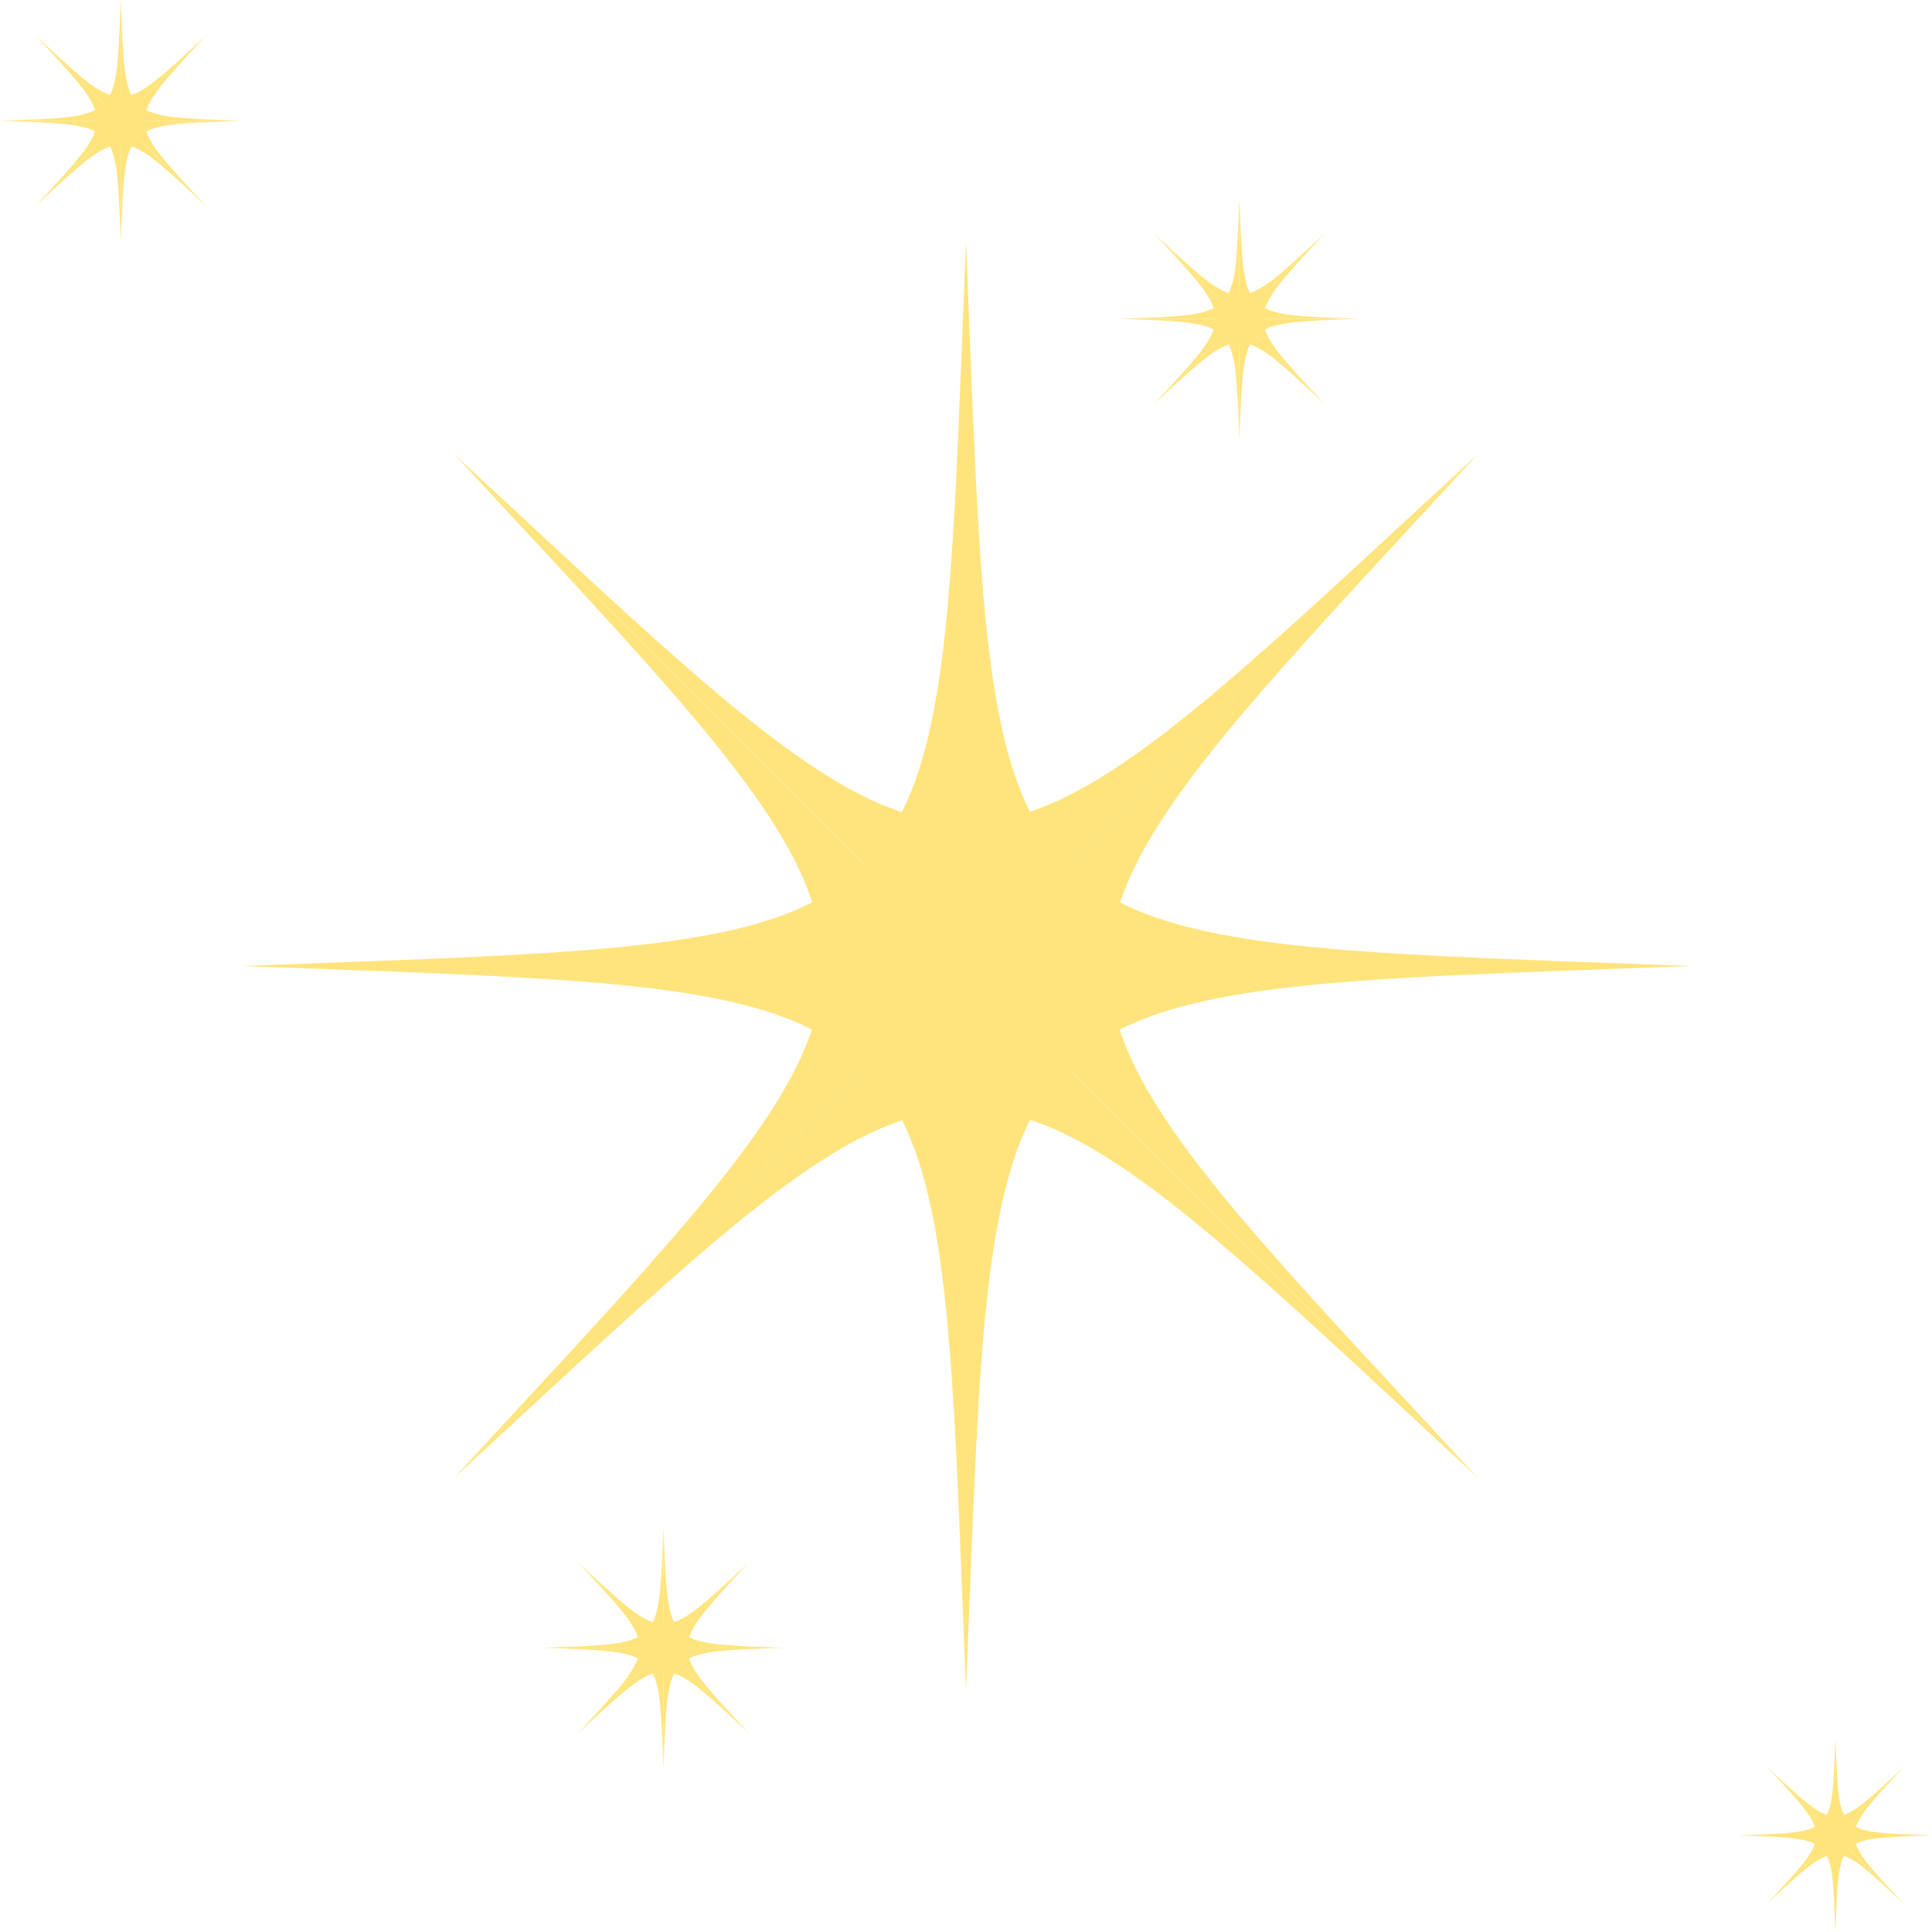 <?xml version="1.0" encoding="UTF-8" standalone="no"?>
<!-- Created with Inkscape (http://www.inkscape.org/) -->

<svg
   version="1.1"
   id="svg1"
   width="106.667"
   height="106.667"
   viewBox="0 0 106.667 106.667"
   xmlns="http://www.w3.org/2000/svg"
   xmlns:svg="http://www.w3.org/2000/svg">
  <defs
     id="defs1">
    <clipPath
       clipPathUnits="userSpaceOnUse"
       id="clipPath245">
      <path
         d="M 0,500 H 750 V 0 H 0 Z"
         transform="translate(-135,-90)"
         id="path245" />
    </clipPath>
    <clipPath
       clipPathUnits="userSpaceOnUse"
       id="clipPath247">
      <path
         d="M 0,500 H 750 V 0 H 0 Z"
         transform="translate(-135,-90)"
         id="path247" />
    </clipPath>
    <clipPath
       clipPathUnits="userSpaceOnUse"
       id="clipPath249">
      <path
         d="M 0,500 H 750 V 0 H 0 Z"
         transform="translate(-135,-90)"
         id="path249" />
    </clipPath>
    <clipPath
       clipPathUnits="userSpaceOnUse"
       id="clipPath251">
      <path
         d="M 0,500 H 750 V 0 H 0 Z"
         transform="translate(-135,-90)"
         id="path251" />
    </clipPath>
    <clipPath
       clipPathUnits="userSpaceOnUse"
       id="clipPath253">
      <path
         d="M 0,500 H 750 V 0 H 0 Z"
         transform="translate(-135,-90)"
         id="path253" />
    </clipPath>
    <clipPath
       clipPathUnits="userSpaceOnUse"
       id="clipPath255">
      <path
         d="M 0,500 H 750 V 0 H 0 Z"
         transform="translate(-135,-90)"
         id="path255" />
    </clipPath>
    <clipPath
       clipPathUnits="userSpaceOnUse"
       id="clipPath257">
      <path
         d="M 0,500 H 750 V 0 H 0 Z"
         transform="translate(-135,-90)"
         id="path257" />
    </clipPath>
    <clipPath
       clipPathUnits="userSpaceOnUse"
       id="clipPath259">
      <path
         d="M 0,500 H 750 V 0 H 0 Z"
         transform="translate(-135,-90)"
         id="path259" />
    </clipPath>
    <clipPath
       clipPathUnits="userSpaceOnUse"
       id="clipPath261">
      <path
         d="M 0,500 H 750 V 0 H 0 Z"
         transform="translate(-100,-125)"
         id="path261" />
    </clipPath>
    <clipPath
       clipPathUnits="userSpaceOnUse"
       id="clipPath263">
      <path
         d="M 0,500 H 750 V 0 H 0 Z"
         transform="translate(-100,-125)"
         id="path263" />
    </clipPath>
    <clipPath
       clipPathUnits="userSpaceOnUse"
       id="clipPath265">
      <path
         d="M 0,500 H 750 V 0 H 0 Z"
         transform="translate(-100,-125)"
         id="path265" />
    </clipPath>
    <clipPath
       clipPathUnits="userSpaceOnUse"
       id="clipPath267">
      <path
         d="M 0,500 H 750 V 0 H 0 Z"
         transform="translate(-100,-125)"
         id="path267" />
    </clipPath>
    <clipPath
       clipPathUnits="userSpaceOnUse"
       id="clipPath269">
      <path
         d="M 0,500 H 750 V 0 H 0 Z"
         transform="translate(-100,-125)"
         id="path269" />
    </clipPath>
    <clipPath
       clipPathUnits="userSpaceOnUse"
       id="clipPath271">
      <path
         d="M 0,500 H 750 V 0 H 0 Z"
         transform="translate(-100,-125)"
         id="path271" />
    </clipPath>
    <clipPath
       clipPathUnits="userSpaceOnUse"
       id="clipPath273">
      <path
         d="M 0,500 H 750 V 0 H 0 Z"
         transform="translate(-100,-125)"
         id="path273" />
    </clipPath>
    <clipPath
       clipPathUnits="userSpaceOnUse"
       id="clipPath275">
      <path
         d="M 0,500 H 750 V 0 H 0 Z"
         transform="translate(-100,-125)"
         id="path275" />
    </clipPath>
    <clipPath
       clipPathUnits="userSpaceOnUse"
       id="clipPath277">
      <path
         d="M 0,500 H 750 V 0 H 0 Z"
         transform="translate(-171,-54)"
         id="path277" />
    </clipPath>
    <clipPath
       clipPathUnits="userSpaceOnUse"
       id="clipPath279">
      <path
         d="M 0,500 H 750 V 0 H 0 Z"
         transform="translate(-171,-54)"
         id="path279" />
    </clipPath>
    <clipPath
       clipPathUnits="userSpaceOnUse"
       id="clipPath281">
      <path
         d="M 0,500 H 750 V 0 H 0 Z"
         transform="translate(-171,-54)"
         id="path281" />
    </clipPath>
    <clipPath
       clipPathUnits="userSpaceOnUse"
       id="clipPath283">
      <path
         d="M 0,500 H 750 V 0 H 0 Z"
         transform="translate(-171,-54)"
         id="path283" />
    </clipPath>
    <clipPath
       clipPathUnits="userSpaceOnUse"
       id="clipPath285">
      <path
         d="M 0,500 H 750 V 0 H 0 Z"
         transform="translate(-171,-54)"
         id="path285" />
    </clipPath>
    <clipPath
       clipPathUnits="userSpaceOnUse"
       id="clipPath287">
      <path
         d="M 0,500 H 750 V 0 H 0 Z"
         transform="translate(-171,-54)"
         id="path287" />
    </clipPath>
    <clipPath
       clipPathUnits="userSpaceOnUse"
       id="clipPath289">
      <path
         d="M 0,500 H 750 V 0 H 0 Z"
         transform="translate(-171,-54)"
         id="path289" />
    </clipPath>
    <clipPath
       clipPathUnits="userSpaceOnUse"
       id="clipPath291">
      <path
         d="M 0,500 H 750 V 0 H 0 Z"
         transform="translate(-171,-54)"
         id="path291" />
    </clipPath>
    <clipPath
       clipPathUnits="userSpaceOnUse"
       id="clipPath293">
      <path
         d="M 0,500 H 750 V 0 H 0 Z"
         transform="translate(-122.473,-61.768)"
         id="path293" />
    </clipPath>
    <clipPath
       clipPathUnits="userSpaceOnUse"
       id="clipPath295">
      <path
         d="M 0,500 H 750 V 0 H 0 Z"
         transform="translate(-122.473,-61.768)"
         id="path295" />
    </clipPath>
    <clipPath
       clipPathUnits="userSpaceOnUse"
       id="clipPath297">
      <path
         d="M 0,500 H 750 V 0 H 0 Z"
         transform="translate(-122.473,-61.768)"
         id="path297" />
    </clipPath>
    <clipPath
       clipPathUnits="userSpaceOnUse"
       id="clipPath299">
      <path
         d="M 0,500 H 750 V 0 H 0 Z"
         transform="translate(-122.473,-61.768)"
         id="path299" />
    </clipPath>
    <clipPath
       clipPathUnits="userSpaceOnUse"
       id="clipPath301">
      <path
         d="M 0,500 H 750 V 0 H 0 Z"
         transform="translate(-122.473,-61.768)"
         id="path301" />
    </clipPath>
    <clipPath
       clipPathUnits="userSpaceOnUse"
       id="clipPath303">
      <path
         d="M 0,500 H 750 V 0 H 0 Z"
         transform="translate(-122.473,-61.768)"
         id="path303" />
    </clipPath>
    <clipPath
       clipPathUnits="userSpaceOnUse"
       id="clipPath305">
      <path
         d="M 0,500 H 750 V 0 H 0 Z"
         transform="translate(-122.473,-61.768)"
         id="path305" />
    </clipPath>
    <clipPath
       clipPathUnits="userSpaceOnUse"
       id="clipPath307">
      <path
         d="M 0,500 H 750 V 0 H 0 Z"
         transform="translate(-122.473,-61.768)"
         id="path307" />
    </clipPath>
    <clipPath
       clipPathUnits="userSpaceOnUse"
       id="clipPath309">
      <path
         d="M 0,500 H 750 V 0 H 0 Z"
         transform="translate(-146.319,-116.799)"
         id="path309" />
    </clipPath>
    <clipPath
       clipPathUnits="userSpaceOnUse"
       id="clipPath311">
      <path
         d="M 0,500 H 750 V 0 H 0 Z"
         transform="translate(-146.319,-116.799)"
         id="path311" />
    </clipPath>
    <clipPath
       clipPathUnits="userSpaceOnUse"
       id="clipPath313">
      <path
         d="M 0,500 H 750 V 0 H 0 Z"
         transform="translate(-146.319,-116.799)"
         id="path313" />
    </clipPath>
    <clipPath
       clipPathUnits="userSpaceOnUse"
       id="clipPath315">
      <path
         d="M 0,500 H 750 V 0 H 0 Z"
         transform="translate(-146.319,-116.799)"
         id="path315" />
    </clipPath>
    <clipPath
       clipPathUnits="userSpaceOnUse"
       id="clipPath317">
      <path
         d="M 0,500 H 750 V 0 H 0 Z"
         transform="translate(-146.319,-116.799)"
         id="path317" />
    </clipPath>
    <clipPath
       clipPathUnits="userSpaceOnUse"
       id="clipPath319">
      <path
         d="M 0,500 H 750 V 0 H 0 Z"
         transform="translate(-146.319,-116.799)"
         id="path319" />
    </clipPath>
    <clipPath
       clipPathUnits="userSpaceOnUse"
       id="clipPath321">
      <path
         d="M 0,500 H 750 V 0 H 0 Z"
         transform="translate(-146.319,-116.799)"
         id="path321" />
    </clipPath>
    <clipPath
       clipPathUnits="userSpaceOnUse"
       id="clipPath323">
      <path
         d="M 0,500 H 750 V 0 H 0 Z"
         transform="translate(-146.319,-116.799)"
         id="path323" />
    </clipPath>
  </defs>
  <g
     id="layer-MC0"
     style="display:none"
     transform="translate(-126.667,-493.334)">
    <path
       id="path1"
       d="M 0,0 H 750 V 500 H 0 Z"
       style="fill:#302a42;fill-opacity:1;fill-rule:nonzero;stroke:none"
       transform="matrix(1.333,0,0,-1.333,0,666.667)" />
  </g>
  <g
     id="layer-MC1"
     transform="translate(-126.667,-493.334)">
    <path
       id="path244"
       d="M 0,0 V 30 C 1.223,0 0,1.146 30,0 Z"
       style="fill:#ffe47d;fill-opacity:1;fill-rule:nonzero;stroke:none"
       transform="matrix(1.333,0,0,-1.333,180,546.667)"
       clip-path="url(#clipPath245)" />
    <path
       id="path246"
       d="M 0,0 V 30 C -1.223,0 0,1.146 -30,0 Z"
       style="fill:#ffe47d;fill-opacity:1;fill-rule:nonzero;stroke:none"
       transform="matrix(1.333,0,0,-1.333,180,546.667)"
       clip-path="url(#clipPath247)" />
    <path
       id="path248"
       d="M 0,0 V -30 C -1.223,0 0,-1.146 -30,0 Z"
       style="fill:#ffe47d;fill-opacity:1;fill-rule:nonzero;stroke:none"
       transform="matrix(1.333,0,0,-1.333,180,546.667)"
       clip-path="url(#clipPath249)" />
    <path
       id="path250"
       d="M 0,0 V -30 C 1.223,0 0,-1.146 30,0 Z"
       style="fill:#ffe47d;fill-opacity:1;fill-rule:nonzero;stroke:none"
       transform="matrix(1.333,0,0,-1.333,180,546.667)"
       clip-path="url(#clipPath251)" />
    <path
       id="path252"
       d="M 0,0 21.213,21.214 C 0.865,-0.864 0.811,0.811 21.213,-21.213 Z"
       style="fill:#ffe47d;fill-opacity:1;fill-rule:nonzero;stroke:none"
       transform="matrix(1.333,0,0,-1.333,180,546.667)"
       clip-path="url(#clipPath253)" />
    <path
       id="path254"
       d="M 0,0 21.213,21.214 C -0.865,0.865 0.811,0.811 -21.213,21.214 Z"
       style="fill:#ffe47d;fill-opacity:1;fill-rule:nonzero;stroke:none"
       transform="matrix(1.333,0,0,-1.333,180,546.667)"
       clip-path="url(#clipPath255)" />
    <path
       id="path256"
       d="m 0,0 -21.213,-21.213 c 20.348,22.078 20.402,20.402 0,42.427 z"
       style="fill:#ffe47d;fill-opacity:1;fill-rule:nonzero;stroke:none"
       transform="matrix(1.333,0,0,-1.333,180,546.667)"
       clip-path="url(#clipPath257)" />
    <path
       id="path258"
       d="m 0,0 -21.213,-21.213 c 22.078,20.349 20.402,20.402 42.426,0 z"
       style="fill:#ffe47d;fill-opacity:1;fill-rule:nonzero;stroke:none"
       transform="matrix(1.333,0,0,-1.333,180,546.667)"
       clip-path="url(#clipPath259)" />
    <path
       id="path260"
       d="M 0,0 V 5 C 0.204,0 0,0.191 5,0 Z"
       style="fill:#ffe47d;fill-opacity:1;fill-rule:nonzero;stroke:none"
       transform="matrix(1.333,0,0,-1.333,133.333,500)"
       clip-path="url(#clipPath261)" />
    <path
       id="path262"
       d="M 0,0 V 5 C -0.204,0 0,0.191 -5,0 Z"
       style="fill:#ffe47d;fill-opacity:1;fill-rule:nonzero;stroke:none"
       transform="matrix(1.333,0,0,-1.333,133.333,500)"
       clip-path="url(#clipPath263)" />
    <path
       id="path264"
       d="m 0,0 v -5 c -0.204,5 0,4.81 -5,5 z"
       style="fill:#ffe47d;fill-opacity:1;fill-rule:nonzero;stroke:none"
       transform="matrix(1.333,0,0,-1.333,133.333,500)"
       clip-path="url(#clipPath265)" />
    <path
       id="path266"
       d="m 0,0 v -5 c 0.204,5 0,4.81 5,5 z"
       style="fill:#ffe47d;fill-opacity:1;fill-rule:nonzero;stroke:none"
       transform="matrix(1.333,0,0,-1.333,133.333,500)"
       clip-path="url(#clipPath267)" />
    <path
       id="path268"
       d="m 0,0 3.535,3.536 c -3.391,-3.68 -3.4,-3.4 0,-7.071 z"
       style="fill:#ffe47d;fill-opacity:1;fill-rule:nonzero;stroke:none"
       transform="matrix(1.333,0,0,-1.333,133.333,500)"
       clip-path="url(#clipPath269)" />
    <path
       id="path270"
       d="m 0,0 3.535,3.536 c -3.679,-3.391 -3.4,-3.4 -7.071,0 z"
       style="fill:#ffe47d;fill-opacity:1;fill-rule:nonzero;stroke:none"
       transform="matrix(1.333,0,0,-1.333,133.333,500)"
       clip-path="url(#clipPath271)" />
    <path
       id="path272"
       d="m 0,0 -3.536,-3.535 c 3.392,3.68 3.401,3.4 0,7.071 z"
       style="fill:#ffe47d;fill-opacity:1;fill-rule:nonzero;stroke:none"
       transform="matrix(1.333,0,0,-1.333,133.333,500)"
       clip-path="url(#clipPath273)" />
    <path
       id="path274"
       d="m 0,0 -3.536,-3.535 c 3.68,3.391 3.401,3.4 7.071,0 z"
       style="fill:#ffe47d;fill-opacity:1;fill-rule:nonzero;stroke:none"
       transform="matrix(1.333,0,0,-1.333,133.333,500)"
       clip-path="url(#clipPath275)" />
    <path
       id="path276"
       d="M 0,0 V 4 C 0.163,0 0,0.153 4,0 Z"
       style="fill:#ffe47d;fill-opacity:1;fill-rule:nonzero;stroke:none"
       transform="matrix(1.333,0,0,-1.333,228,594.667)"
       clip-path="url(#clipPath277)" />
    <path
       id="path278"
       d="M 0,0 V 4 C -0.163,0 0,0.153 -4,0 Z"
       style="fill:#ffe47d;fill-opacity:1;fill-rule:nonzero;stroke:none"
       transform="matrix(1.333,0,0,-1.333,228,594.667)"
       clip-path="url(#clipPath279)" />
    <path
       id="path280"
       d="m 0,0 v -4 c -0.163,4 0,3.848 -4,4 z"
       style="fill:#ffe47d;fill-opacity:1;fill-rule:nonzero;stroke:none"
       transform="matrix(1.333,0,0,-1.333,228,594.667)"
       clip-path="url(#clipPath281)" />
    <path
       id="path282"
       d="m 0,0 v -4 c 0.163,4 0,3.848 4,4 z"
       style="fill:#ffe47d;fill-opacity:1;fill-rule:nonzero;stroke:none"
       transform="matrix(1.333,0,0,-1.333,228,594.667)"
       clip-path="url(#clipPath283)" />
    <path
       id="path284"
       d="m 0,0 2.828,2.829 c -2.713,-2.944 -2.72,-2.721 0,-5.657 z"
       style="fill:#ffe47d;fill-opacity:1;fill-rule:nonzero;stroke:none"
       transform="matrix(1.333,0,0,-1.333,228,594.667)"
       clip-path="url(#clipPath285)" />
    <path
       id="path286"
       d="m 0,0 2.828,2.829 c -2.943,-2.714 -2.72,-2.721 -5.657,0 z"
       style="fill:#ffe47d;fill-opacity:1;fill-rule:nonzero;stroke:none"
       transform="matrix(1.333,0,0,-1.333,228,594.667)"
       clip-path="url(#clipPath287)" />
    <path
       id="path288"
       d="m 0,0 -2.829,-2.828 c 2.714,2.943 2.721,2.721 0,5.657 z"
       style="fill:#ffe47d;fill-opacity:1;fill-rule:nonzero;stroke:none"
       transform="matrix(1.333,0,0,-1.333,228,594.667)"
       clip-path="url(#clipPath289)" />
    <path
       id="path290"
       d="m 0,0 -2.829,-2.828 c 2.944,2.713 2.721,2.721 5.657,0 z"
       style="fill:#ffe47d;fill-opacity:1;fill-rule:nonzero;stroke:none"
       transform="matrix(1.333,0,0,-1.333,228,594.667)"
       clip-path="url(#clipPath291)" />
    <path
       id="path292"
       d="M 0,0 V 5 C 0.204,0 0,0.19 5,0 Z"
       style="fill:#ffe47d;fill-opacity:1;fill-rule:nonzero;stroke:none"
       transform="matrix(1.333,0,0,-1.333,163.298,584.309)"
       clip-path="url(#clipPath293)" />
    <path
       id="path294"
       d="M 0,0 V 5 C -0.204,0 0,0.19 -5,0 Z"
       style="fill:#ffe47d;fill-opacity:1;fill-rule:nonzero;stroke:none"
       transform="matrix(1.333,0,0,-1.333,163.298,584.309)"
       clip-path="url(#clipPath295)" />
    <path
       id="path296"
       d="m 0,0 v -5 c -0.204,5 0,4.809 -5,5 z"
       style="fill:#ffe47d;fill-opacity:1;fill-rule:nonzero;stroke:none"
       transform="matrix(1.333,0,0,-1.333,163.298,584.309)"
       clip-path="url(#clipPath297)" />
    <path
       id="path298"
       d="m 0,0 v -5 c 0.204,5 0,4.809 5,5 z"
       style="fill:#ffe47d;fill-opacity:1;fill-rule:nonzero;stroke:none"
       transform="matrix(1.333,0,0,-1.333,163.298,584.309)"
       clip-path="url(#clipPath299)" />
    <path
       id="path300"
       d="m 0,0 3.536,3.535 c -3.392,-3.68 -3.401,-3.4 0,-7.071 z"
       style="fill:#ffe47d;fill-opacity:1;fill-rule:nonzero;stroke:none"
       transform="matrix(1.333,0,0,-1.333,163.298,584.309)"
       clip-path="url(#clipPath301)" />
    <path
       id="path302"
       d="m 0,0 3.536,3.535 c -3.68,-3.391 -3.401,-3.4 -7.072,0 z"
       style="fill:#ffe47d;fill-opacity:1;fill-rule:nonzero;stroke:none"
       transform="matrix(1.333,0,0,-1.333,163.298,584.309)"
       clip-path="url(#clipPath303)" />
    <path
       id="path304"
       d="m 0,0 -3.536,-3.536 c 3.392,3.68 3.401,3.4 0,7.071 z"
       style="fill:#ffe47d;fill-opacity:1;fill-rule:nonzero;stroke:none"
       transform="matrix(1.333,0,0,-1.333,163.298,584.309)"
       clip-path="url(#clipPath305)" />
    <path
       id="path306"
       d="m 0,0 -3.536,-3.536 c 3.68,3.391 3.401,3.4 7.072,0 z"
       style="fill:#ffe47d;fill-opacity:1;fill-rule:nonzero;stroke:none"
       transform="matrix(1.333,0,0,-1.333,163.298,584.309)"
       clip-path="url(#clipPath307)" />
    <path
       id="path308"
       d="M 0,0 V 5 C 0.204,0 0,0.191 5,0 Z"
       style="fill:#ffe47d;fill-opacity:1;fill-rule:nonzero;stroke:none"
       transform="matrix(1.333,0,0,-1.333,195.092,510.935)"
       clip-path="url(#clipPath309)" />
    <path
       id="path310"
       d="M 0,0 V 5 C -0.204,0 0,0.191 -5,0 Z"
       style="fill:#ffe47d;fill-opacity:1;fill-rule:nonzero;stroke:none"
       transform="matrix(1.333,0,0,-1.333,195.092,510.935)"
       clip-path="url(#clipPath311)" />
    <path
       id="path312"
       d="m 0,0 v -5 c -0.204,5 0,4.809 -5,5 z"
       style="fill:#ffe47d;fill-opacity:1;fill-rule:nonzero;stroke:none"
       transform="matrix(1.333,0,0,-1.333,195.092,510.935)"
       clip-path="url(#clipPath313)" />
    <path
       id="path314"
       d="m 0,0 v -5 c 0.204,5 0,4.809 5,5 z"
       style="fill:#ffe47d;fill-opacity:1;fill-rule:nonzero;stroke:none"
       transform="matrix(1.333,0,0,-1.333,195.092,510.935)"
       clip-path="url(#clipPath315)" />
    <path
       id="path316"
       d="m 0,0 3.536,3.535 c -3.392,-3.68 -3.401,-3.4 0,-7.07 z"
       style="fill:#ffe47d;fill-opacity:1;fill-rule:nonzero;stroke:none"
       transform="matrix(1.333,0,0,-1.333,195.092,510.935)"
       clip-path="url(#clipPath317)" />
    <path
       id="path318"
       d="m 0,0 3.536,3.535 c -3.68,-3.39 -3.401,-3.4 -7.072,0 z"
       style="fill:#ffe47d;fill-opacity:1;fill-rule:nonzero;stroke:none"
       transform="matrix(1.333,0,0,-1.333,195.092,510.935)"
       clip-path="url(#clipPath319)" />
    <path
       id="path320"
       d="m 0,0 -3.536,-3.535 c 3.392,3.68 3.401,3.4 0,7.07 z"
       style="fill:#ffe47d;fill-opacity:1;fill-rule:nonzero;stroke:none"
       transform="matrix(1.333,0,0,-1.333,195.092,510.935)"
       clip-path="url(#clipPath321)" />
    <path
       id="path322"
       d="m 0,0 -3.536,-3.535 c 3.68,3.39 3.401,3.4 7.072,0 z"
       style="fill:#ffe47d;fill-opacity:1;fill-rule:nonzero;stroke:none"
       transform="matrix(1.333,0,0,-1.333,195.092,510.935)"
       clip-path="url(#clipPath323)" />
  </g>
</svg>
